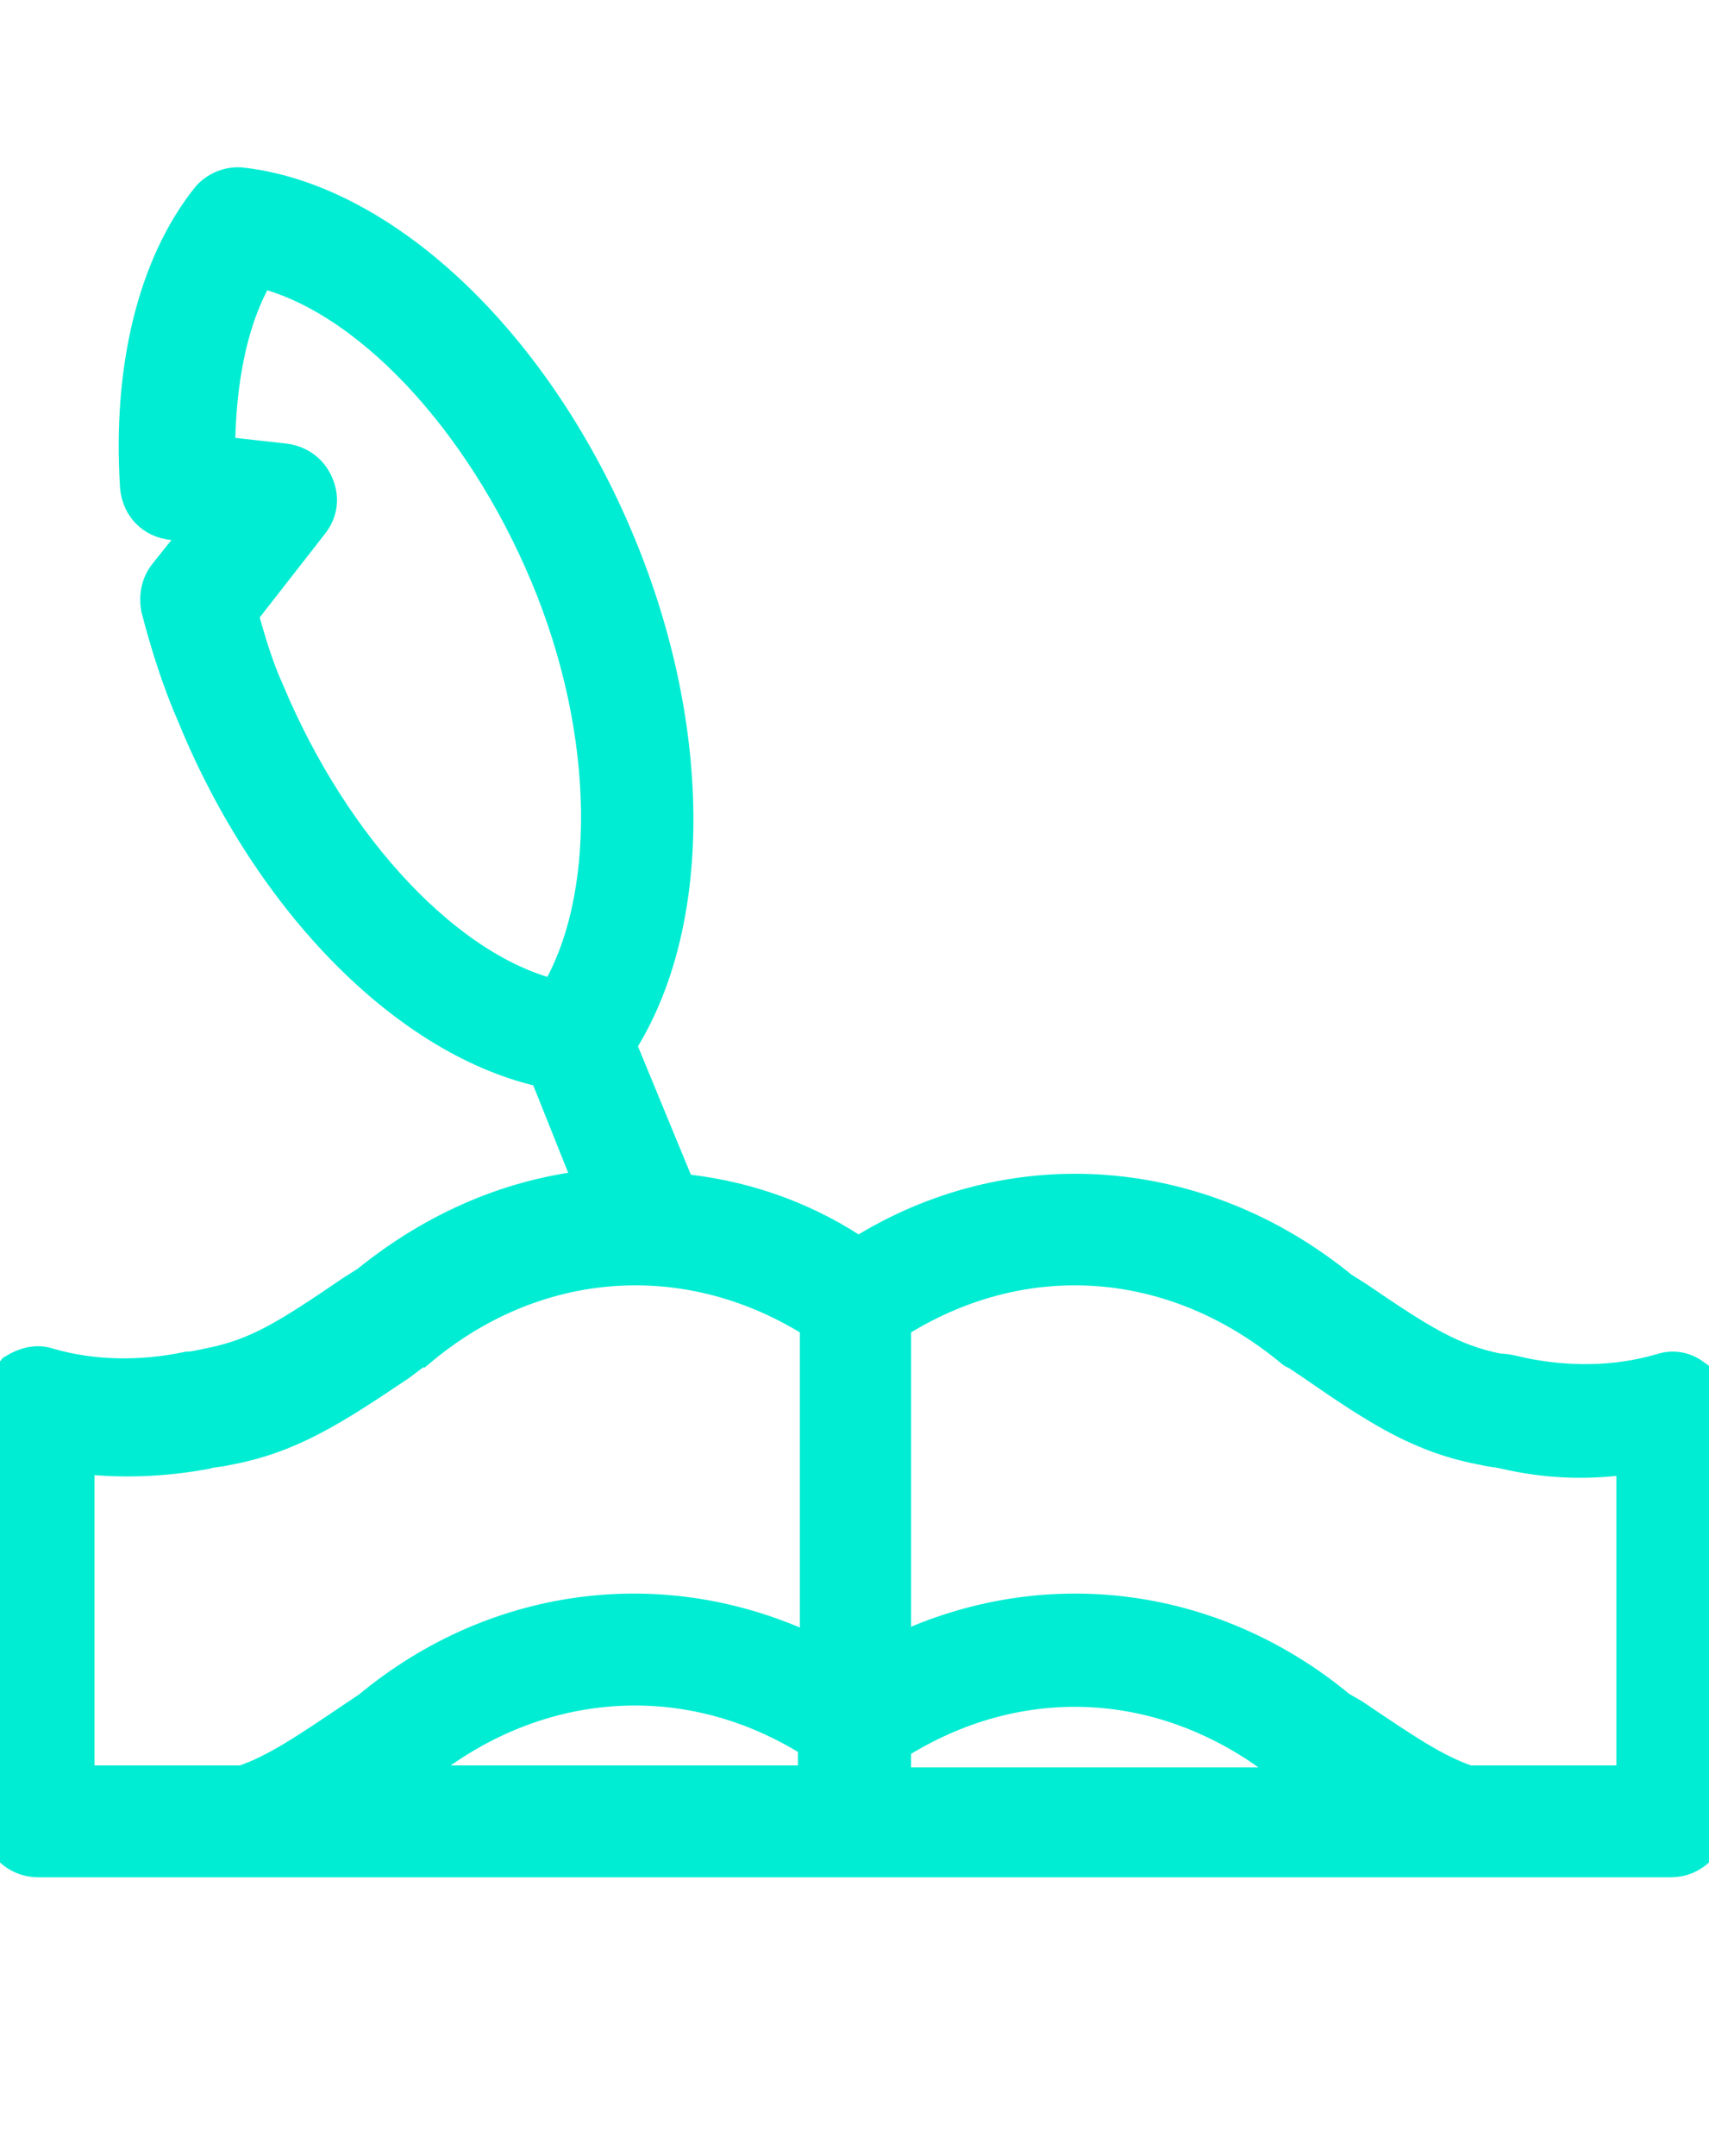 <svg width="46" height="58" viewBox="0 0 46 58" fill="none" xmlns="http://www.w3.org/2000/svg">
<g clip-path="url(#clip0)">
<path d="M45.591 37.065C45.336 36.859 45.029 36.807 44.722 36.91C43.496 37.271 42.167 37.271 40.94 37.013C40.736 36.962 40.531 36.91 40.327 36.91C39.049 36.652 38.231 36.137 36.493 34.952L36.084 34.694C32.302 31.602 27.242 31.19 23.153 33.766H23L22.898 33.663C21.467 32.736 19.882 32.22 18.247 32.066L16.611 28.098C18.656 24.954 18.707 19.697 16.611 14.647C14.413 9.339 10.376 5.474 6.542 5.01C6.184 4.958 5.827 5.113 5.622 5.371C4.191 7.174 3.527 9.957 3.731 13.101C3.782 13.616 4.14 13.977 4.651 14.028L5.571 14.132L4.498 15.472C4.293 15.729 4.242 16.038 4.293 16.348C4.549 17.327 4.856 18.306 5.264 19.234C7.309 24.233 11.04 27.994 14.72 28.767L15.998 31.963C13.851 32.169 11.756 33.045 9.916 34.539L9.507 34.797C7.769 35.983 6.951 36.498 5.673 36.755C5.418 36.807 5.213 36.859 5.06 36.859C3.833 37.116 2.504 37.116 1.278 36.755C0.971 36.652 0.664 36.755 0.409 36.91C0.153 37.219 0 37.529 0 37.838V48.969C0 49.536 0.46 50 1.022 50H44.978C45.54 50 46 49.536 46 48.969V37.838C46 37.529 45.847 37.219 45.591 37.065ZM14.976 26.861C12.062 26.191 8.944 22.892 7.156 18.615C6.849 17.945 6.644 17.224 6.44 16.502L8.331 14.08C8.587 13.771 8.638 13.41 8.484 13.049C8.331 12.689 8.024 12.482 7.667 12.431L5.827 12.225C5.827 10.215 6.184 8.463 6.951 7.226C9.864 7.896 12.982 11.194 14.771 15.472C16.56 19.749 16.56 24.284 14.976 26.861ZM21.978 47.99H10.631C10.682 47.99 10.733 47.939 10.733 47.887L11.091 47.629C11.142 47.629 11.142 47.578 11.193 47.578C14.311 45.001 18.4 44.64 21.824 46.753L21.978 46.856V47.99ZM21.978 44.537C18.042 42.579 13.442 43.094 9.967 45.98L9.66 46.186C8.28 47.114 7.462 47.681 6.542 47.99H2.044V39.126C3.22 39.281 4.396 39.229 5.52 39.023C5.673 38.971 5.878 38.971 6.082 38.92C7.769 38.611 8.893 37.889 10.733 36.652L11.142 36.343C11.193 36.343 11.193 36.292 11.244 36.292C14.362 33.663 18.451 33.354 21.876 35.467L22.029 35.57V44.537H21.978ZM24.022 47.99V46.908L24.176 46.805C27.6 44.692 31.638 45.001 34.807 47.629C34.807 47.629 34.858 47.681 34.909 47.681L35.267 47.939C35.318 47.939 35.369 47.99 35.369 48.042H24.022V47.99ZM43.956 47.99H39.509C38.589 47.681 37.771 47.114 36.391 46.186L36.033 45.98C32.558 43.094 27.958 42.579 24.022 44.537V35.57L24.176 35.467C27.6 33.354 31.638 33.663 34.807 36.292C34.807 36.292 34.858 36.343 34.909 36.343L35.369 36.652C37.158 37.889 38.282 38.611 39.969 38.92C40.173 38.971 40.327 38.971 40.531 39.023C41.656 39.281 42.831 39.332 44.007 39.126V47.99H43.956Z" fill="#00EDD3" stroke="#00EDD3"/>
</g>
<defs>
<clipPath id="clip0">
<rect width="46" height="58" fill="white"/>
</clipPath>
</defs>
</svg>

